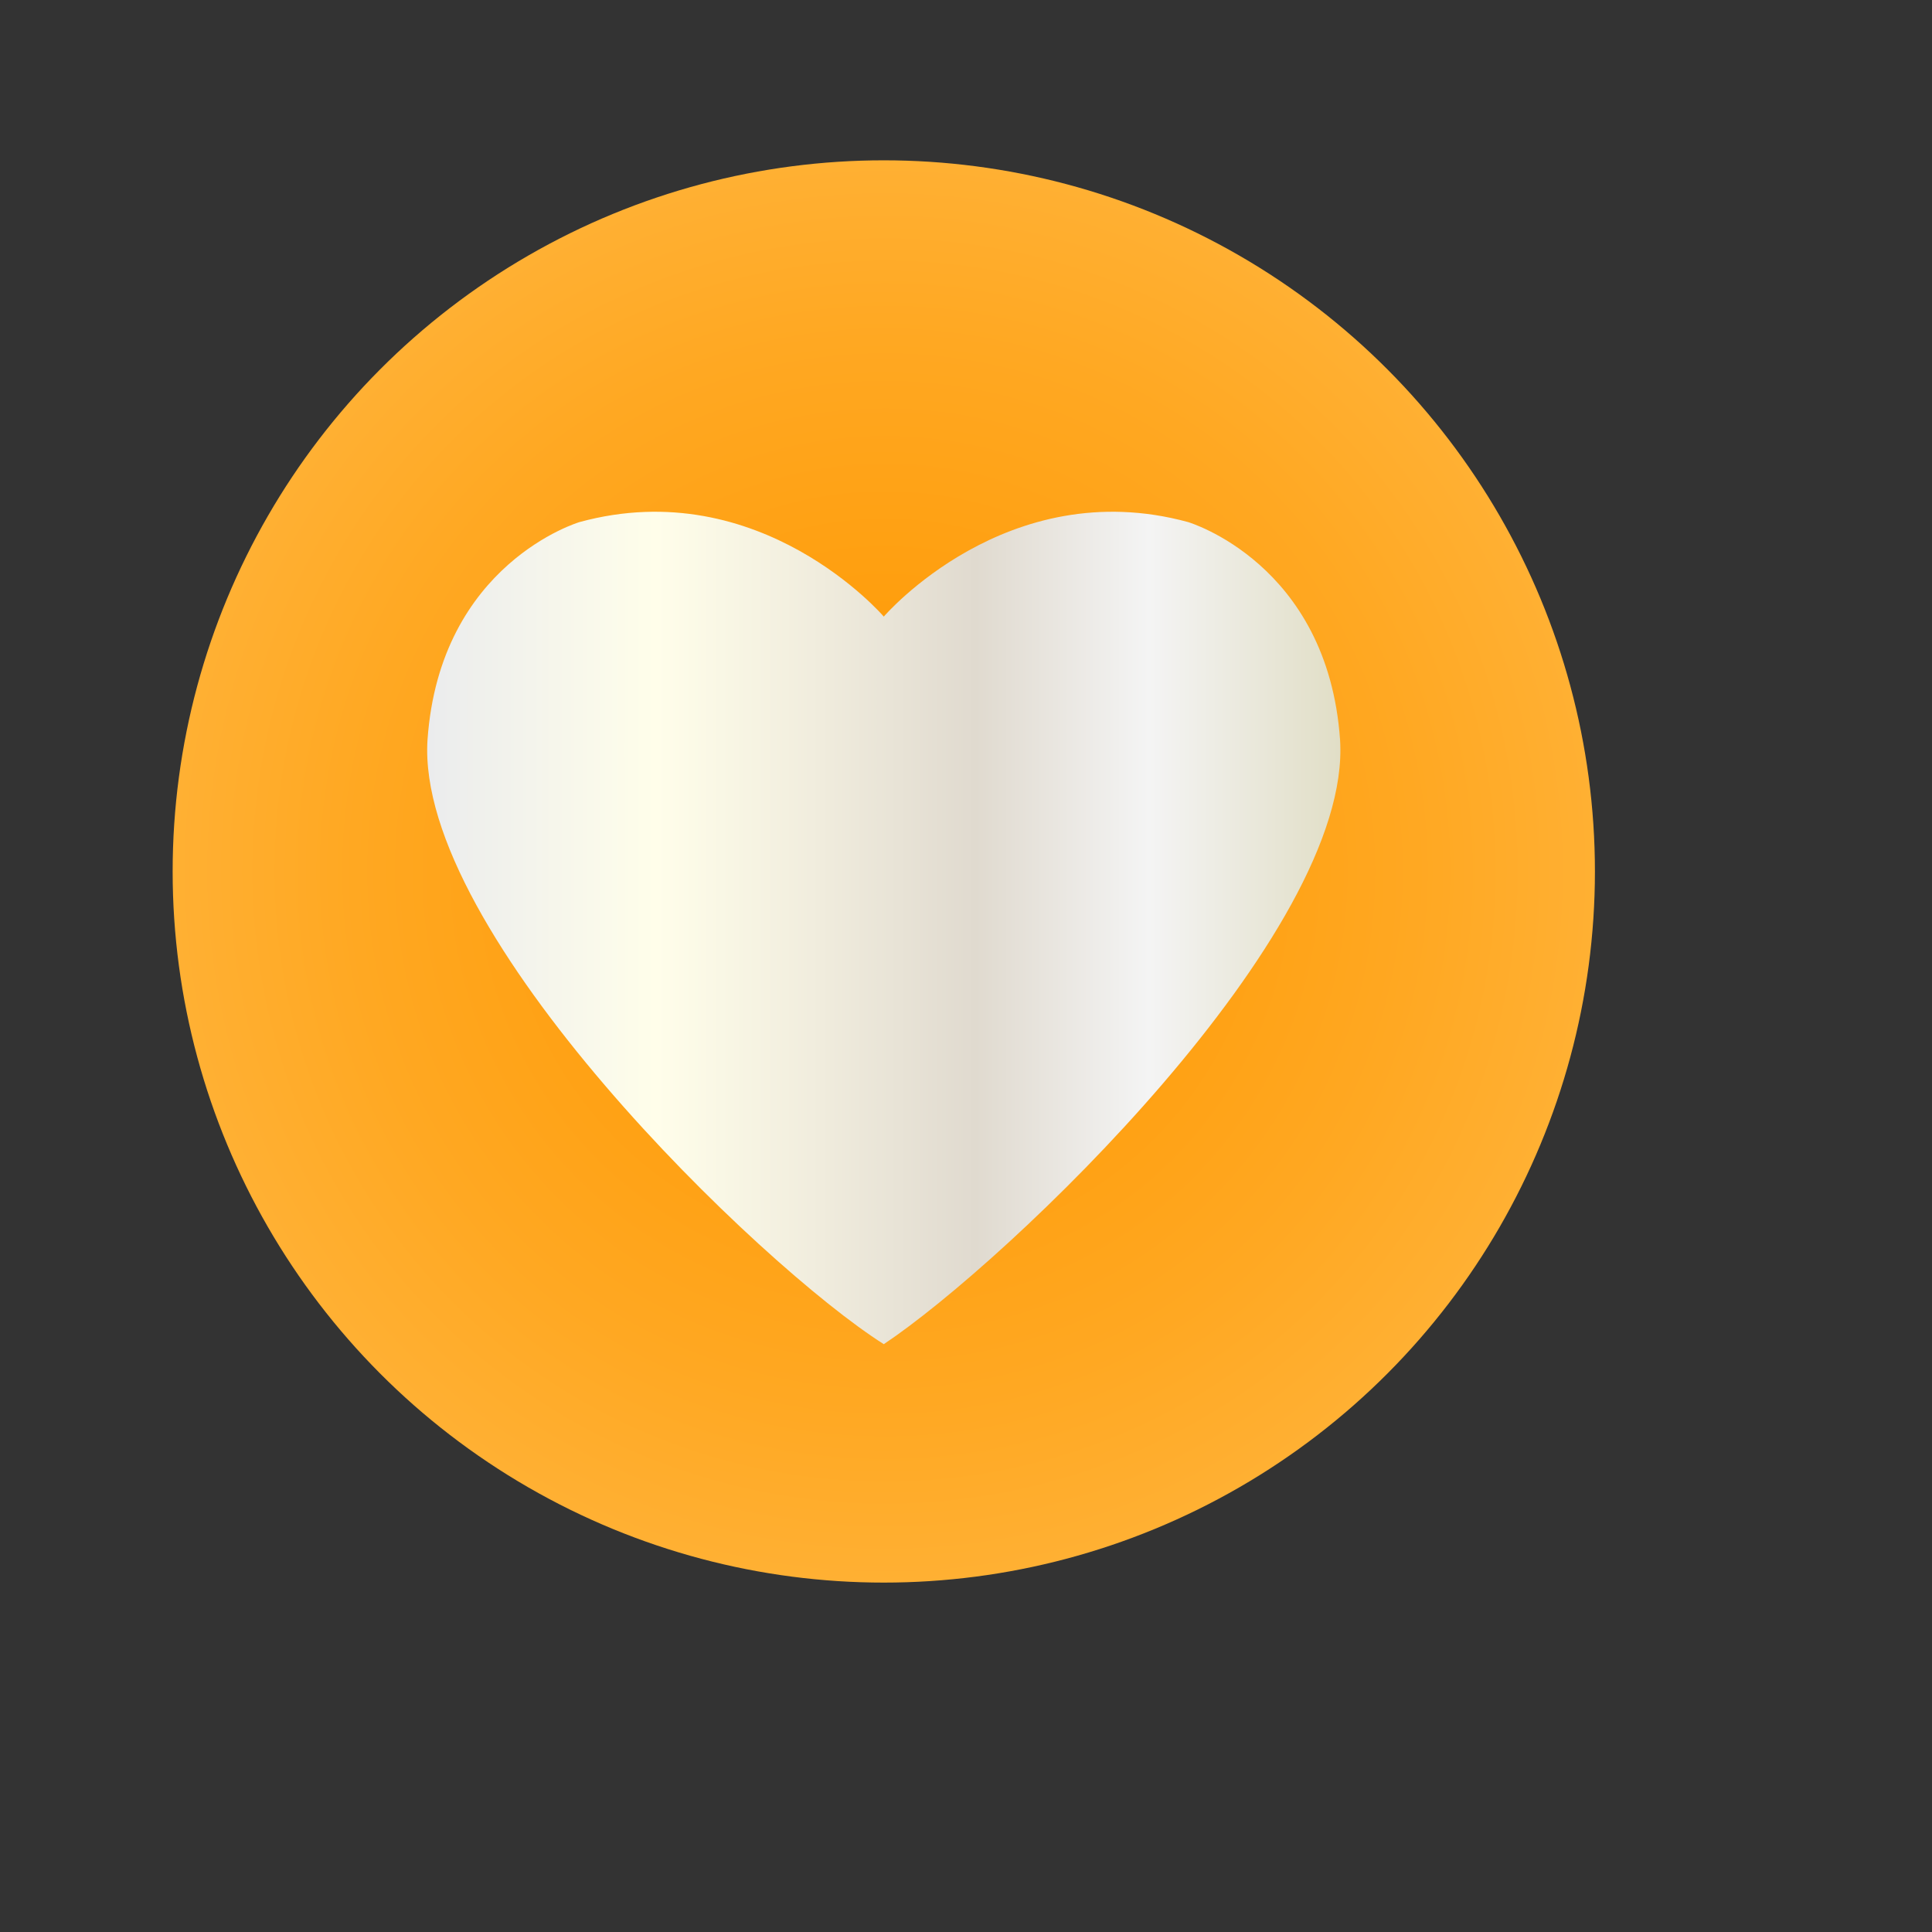 <?xml version="1.0" encoding="utf-8"?>
<!-- Generator: Adobe Illustrator 26.2.1, SVG Export Plug-In . SVG Version: 6.00 Build 0)  -->
<svg version="1.1" id="Layer_1" xmlns="http://www.w3.org/2000/svg" xmlns:xlink="http://www.w3.org/1999/xlink" x="0px" y="0px"
	 viewBox="0 0 47 47" style="enable-background:new 0 0 47 47;" xml:space="preserve">
<rect x="0" y="0" width="47" height="47" fill="#333333" stroke="none"/>
<style type="text/css">
	.st0{fill:url(#SVGID_1_);}
	.st1{fill:url(#SVGID_00000095329772196722731570000012927287790990345097_);}
</style>
<g id="a">
</g>
<g id="b">
	<g id="c">
		<g>
			
				<radialGradient id="SVGID_1_" cx="21.53" cy="26.81" r="17.31" gradientTransform="matrix(1 0 0 -1 0 48)" gradientUnits="userSpaceOnUse">
				<stop  offset="4.726487e-04" style="stop-color:#FF9800"/>
				<stop  offset="0.282" style="stop-color:#FF9C09"/>
				<stop  offset="0.747" style="stop-color:#FFA822"/>
				<stop  offset="1" style="stop-color:#FFB033"/>
			</radialGradient>
			<circle class="st0" cx="21.5" cy="21.2" r="17.3"/>
			
				<linearGradient id="SVGID_00000130604546852119379670000016867299873462691252_" gradientUnits="userSpaceOnUse" x1="10.422" y1="25.409" x2="32.617" y2="25.409" gradientTransform="matrix(1 0 0 -1 0 48)">
				<stop  offset="0" style="stop-color:#EBECED"/>
				<stop  offset="0.25" style="stop-color:#FFFEEA"/>
				<stop  offset="0.43" style="stop-color:#F0ECDD"/>
				<stop  offset="0.6" style="stop-color:#E0DACF"/>
				<stop  offset="0.79" style="stop-color:#F4F4F4"/>
				<stop  offset="1" style="stop-color:#E1DEC6"/>
			</linearGradient>
			<path style="fill:url(#SVGID_00000130604546852119379670000016867299873462691252_);" d="M32.6,18c-0.3-4.3-3.7-5.3-3.7-5.3
				c-4.4-1.2-7.4,2.3-7.4,2.3s-3-3.5-7.4-2.3c0,0-3.4,1-3.7,5.3c-0.3,4.7,8.1,12.8,11.1,14.7C24.5,30.7,32.9,22.7,32.6,18z"/>
		</g>
	</g>
</g>
</svg>
